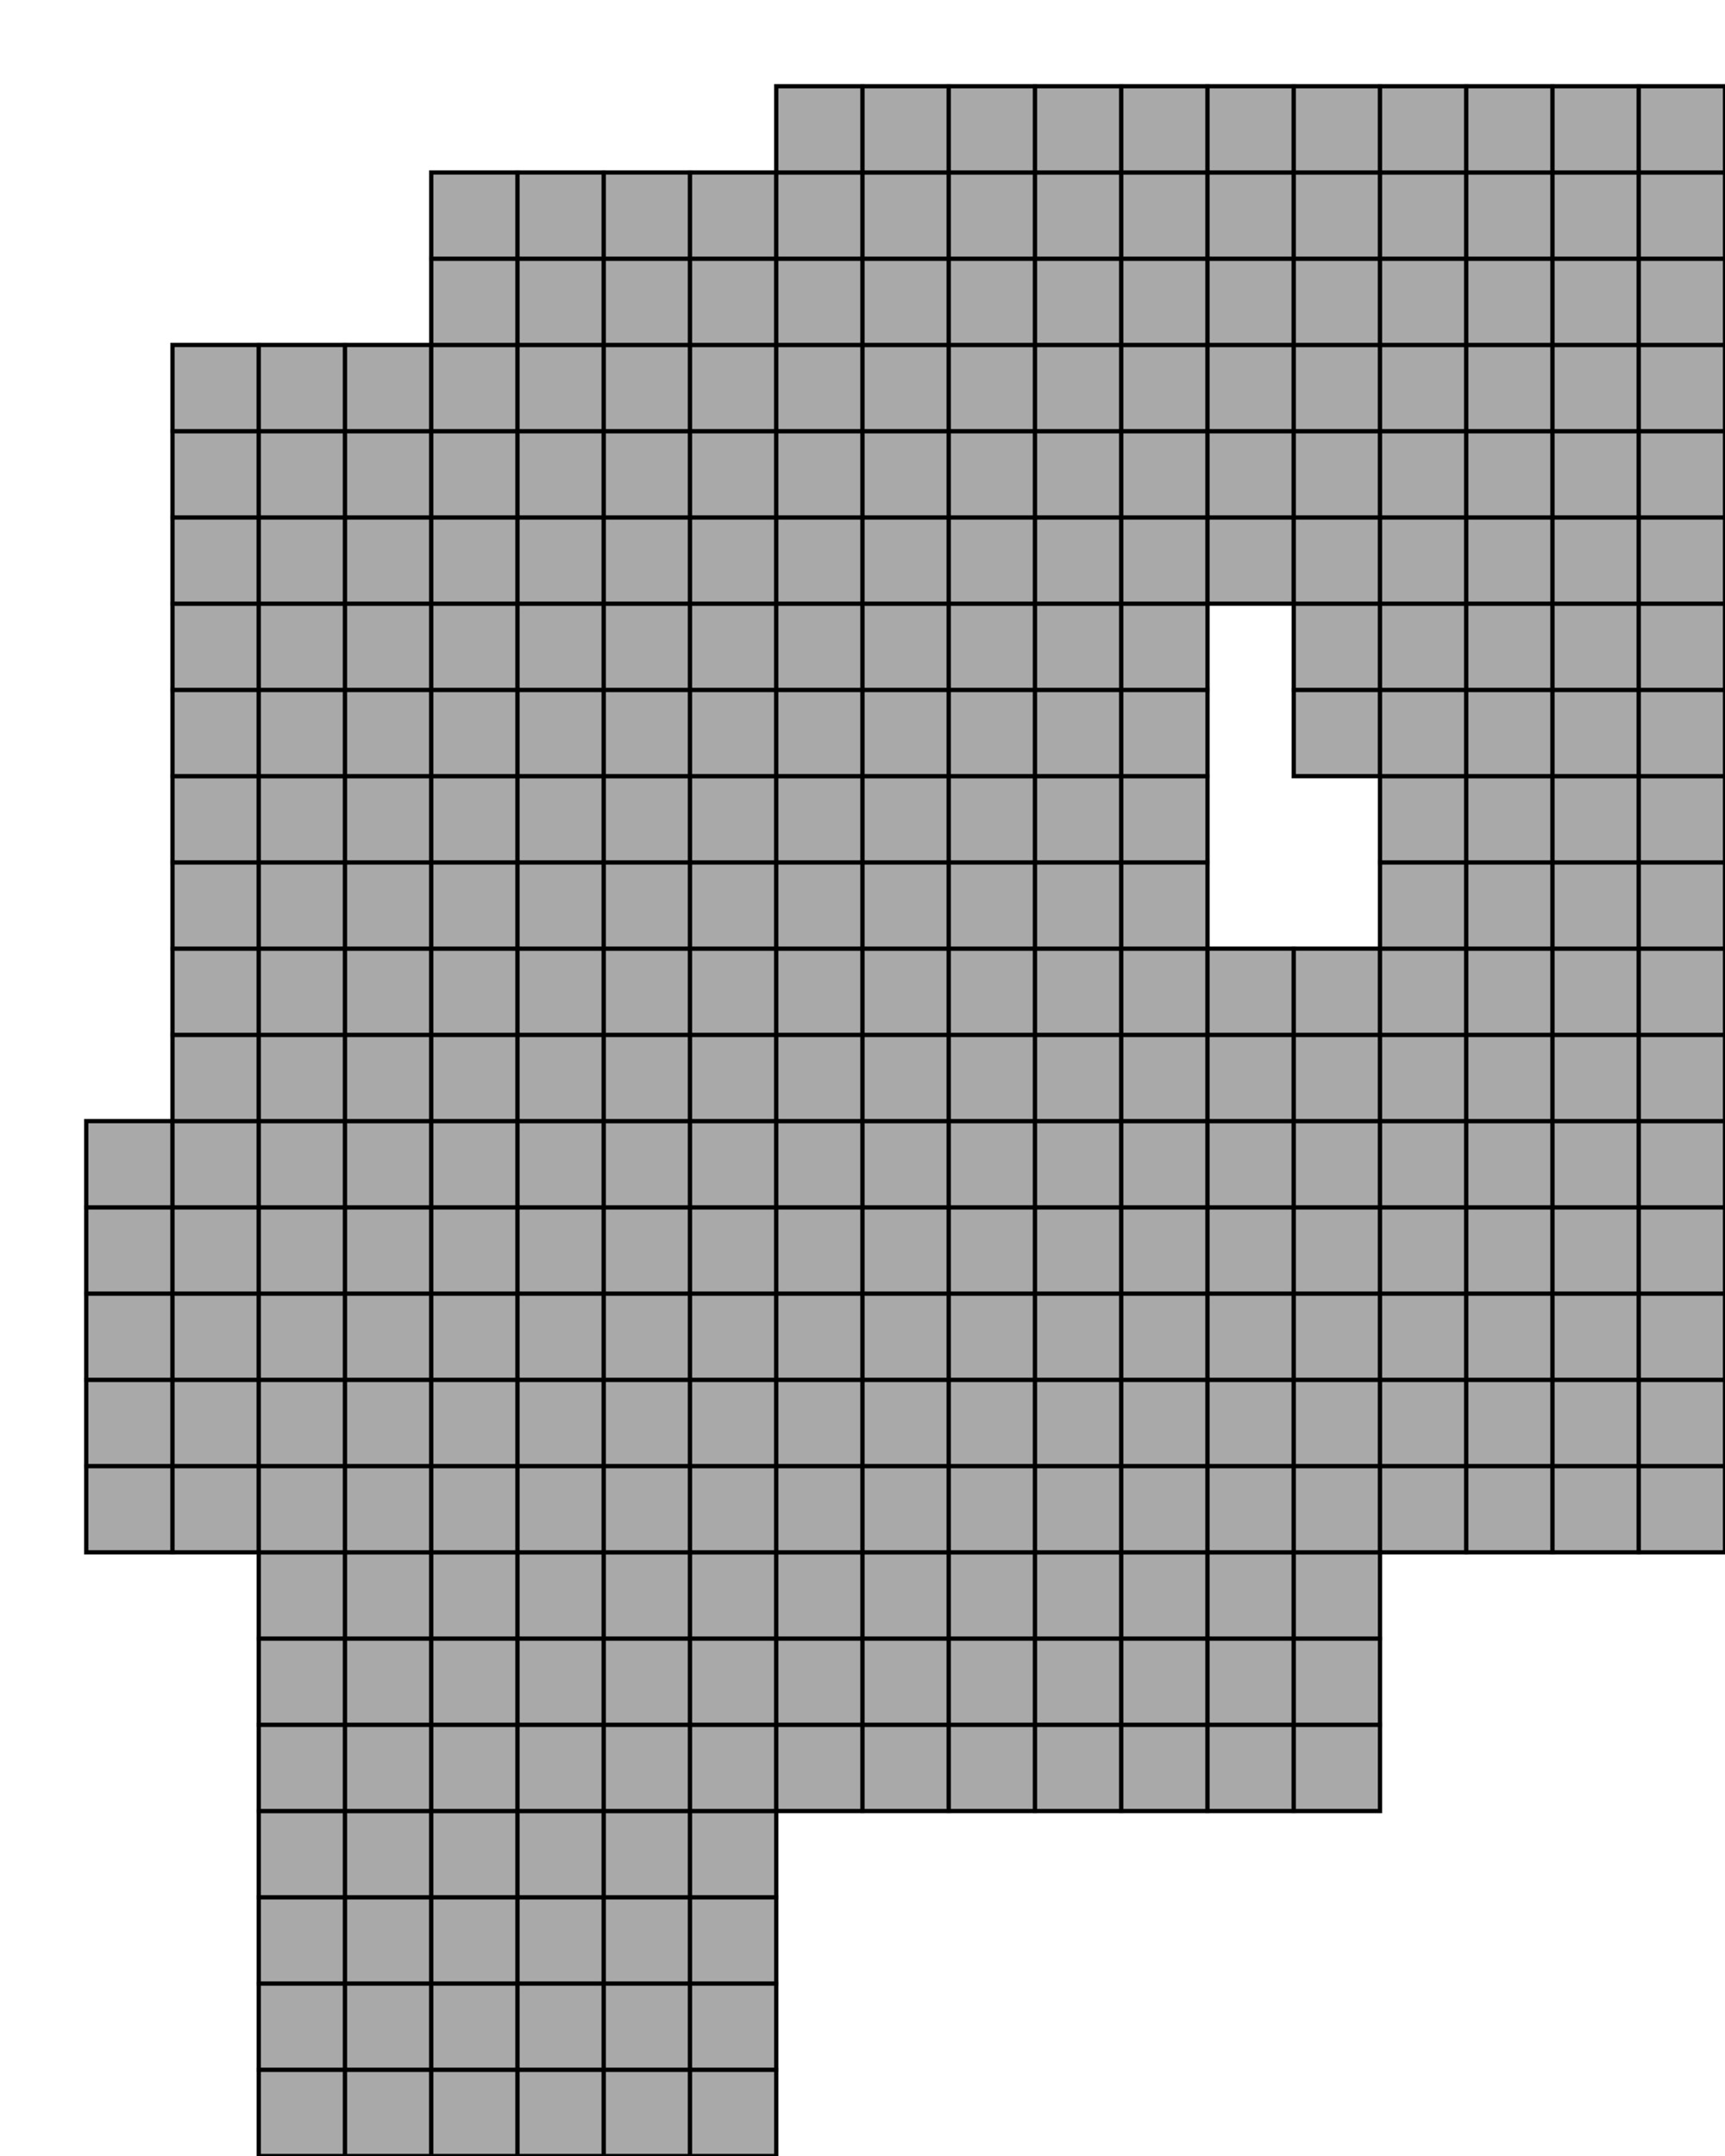 <?xml version="1.0" standalone="no" ?>
<!DOCTYPE svg PUBLIC "-//W3C//DTD SVG 1.1//EN" "http://www.w3.org/Graphics/SVG/1.1/DTD/svg11.dtd">
<svg width="20px" height="25px" xmlns="http://www.w3.org/2000/svg" version="1.1" >
	<rect x="1" y="17" width="1" height="1" fill="rgb(169,169,169)" stroke-width="0.05" stroke="rgb(0,0,0)" />
	<rect x="1" y="16" width="1" height="1" fill="rgb(169,169,169)" stroke-width="0.05" stroke="rgb(0,0,0)" />
	<rect x="1" y="15" width="1" height="1" fill="rgb(169,169,169)" stroke-width="0.05" stroke="rgb(0,0,0)" />
	<rect x="1" y="14" width="1" height="1" fill="rgb(169,169,169)" stroke-width="0.05" stroke="rgb(0,0,0)" />
	<rect x="1" y="13" width="1" height="1" fill="rgb(169,169,169)" stroke-width="0.05" stroke="rgb(0,0,0)" />
	<rect x="2" y="17" width="1" height="1" fill="rgb(169,169,169)" stroke-width="0.05" stroke="rgb(0,0,0)" />
	<rect x="2" y="16" width="1" height="1" fill="rgb(169,169,169)" stroke-width="0.05" stroke="rgb(0,0,0)" />
	<rect x="2" y="15" width="1" height="1" fill="rgb(169,169,169)" stroke-width="0.05" stroke="rgb(0,0,0)" />
	<rect x="2" y="14" width="1" height="1" fill="rgb(169,169,169)" stroke-width="0.05" stroke="rgb(0,0,0)" />
	<rect x="2" y="13" width="1" height="1" fill="rgb(169,169,169)" stroke-width="0.05" stroke="rgb(0,0,0)" />
	<rect x="2" y="12" width="1" height="1" fill="rgb(169,169,169)" stroke-width="0.05" stroke="rgb(0,0,0)" />
	<rect x="2" y="11" width="1" height="1" fill="rgb(169,169,169)" stroke-width="0.05" stroke="rgb(0,0,0)" />
	<rect x="2" y="10" width="1" height="1" fill="rgb(169,169,169)" stroke-width="0.05" stroke="rgb(0,0,0)" />
	<rect x="2" y="9" width="1" height="1" fill="rgb(169,169,169)" stroke-width="0.05" stroke="rgb(0,0,0)" />
	<rect x="2" y="8" width="1" height="1" fill="rgb(169,169,169)" stroke-width="0.05" stroke="rgb(0,0,0)" />
	<rect x="2" y="7" width="1" height="1" fill="rgb(169,169,169)" stroke-width="0.05" stroke="rgb(0,0,0)" />
	<rect x="2" y="6" width="1" height="1" fill="rgb(169,169,169)" stroke-width="0.05" stroke="rgb(0,0,0)" />
	<rect x="2" y="5" width="1" height="1" fill="rgb(169,169,169)" stroke-width="0.05" stroke="rgb(0,0,0)" />
	<rect x="2" y="4" width="1" height="1" fill="rgb(169,169,169)" stroke-width="0.05" stroke="rgb(0,0,0)" />
	<rect x="3" y="24" width="1" height="1" fill="rgb(169,169,169)" stroke-width="0.05" stroke="rgb(0,0,0)" />
	<rect x="3" y="23" width="1" height="1" fill="rgb(169,169,169)" stroke-width="0.05" stroke="rgb(0,0,0)" />
	<rect x="3" y="22" width="1" height="1" fill="rgb(169,169,169)" stroke-width="0.05" stroke="rgb(0,0,0)" />
	<rect x="3" y="21" width="1" height="1" fill="rgb(169,169,169)" stroke-width="0.05" stroke="rgb(0,0,0)" />
	<rect x="3" y="20" width="1" height="1" fill="rgb(169,169,169)" stroke-width="0.05" stroke="rgb(0,0,0)" />
	<rect x="3" y="19" width="1" height="1" fill="rgb(169,169,169)" stroke-width="0.05" stroke="rgb(0,0,0)" />
	<rect x="3" y="18" width="1" height="1" fill="rgb(169,169,169)" stroke-width="0.05" stroke="rgb(0,0,0)" />
	<rect x="3" y="17" width="1" height="1" fill="rgb(169,169,169)" stroke-width="0.05" stroke="rgb(0,0,0)" />
	<rect x="3" y="16" width="1" height="1" fill="rgb(169,169,169)" stroke-width="0.05" stroke="rgb(0,0,0)" />
	<rect x="3" y="15" width="1" height="1" fill="rgb(169,169,169)" stroke-width="0.05" stroke="rgb(0,0,0)" />
	<rect x="3" y="14" width="1" height="1" fill="rgb(169,169,169)" stroke-width="0.05" stroke="rgb(0,0,0)" />
	<rect x="3" y="13" width="1" height="1" fill="rgb(169,169,169)" stroke-width="0.05" stroke="rgb(0,0,0)" />
	<rect x="3" y="12" width="1" height="1" fill="rgb(169,169,169)" stroke-width="0.05" stroke="rgb(0,0,0)" />
	<rect x="3" y="11" width="1" height="1" fill="rgb(169,169,169)" stroke-width="0.05" stroke="rgb(0,0,0)" />
	<rect x="3" y="10" width="1" height="1" fill="rgb(169,169,169)" stroke-width="0.05" stroke="rgb(0,0,0)" />
	<rect x="3" y="9" width="1" height="1" fill="rgb(169,169,169)" stroke-width="0.05" stroke="rgb(0,0,0)" />
	<rect x="3" y="8" width="1" height="1" fill="rgb(169,169,169)" stroke-width="0.05" stroke="rgb(0,0,0)" />
	<rect x="3" y="7" width="1" height="1" fill="rgb(169,169,169)" stroke-width="0.05" stroke="rgb(0,0,0)" />
	<rect x="3" y="6" width="1" height="1" fill="rgb(169,169,169)" stroke-width="0.05" stroke="rgb(0,0,0)" />
	<rect x="3" y="5" width="1" height="1" fill="rgb(169,169,169)" stroke-width="0.05" stroke="rgb(0,0,0)" />
	<rect x="3" y="4" width="1" height="1" fill="rgb(169,169,169)" stroke-width="0.05" stroke="rgb(0,0,0)" />
	<rect x="4" y="24" width="1" height="1" fill="rgb(169,169,169)" stroke-width="0.05" stroke="rgb(0,0,0)" />
	<rect x="4" y="23" width="1" height="1" fill="rgb(169,169,169)" stroke-width="0.05" stroke="rgb(0,0,0)" />
	<rect x="4" y="22" width="1" height="1" fill="rgb(169,169,169)" stroke-width="0.05" stroke="rgb(0,0,0)" />
	<rect x="4" y="21" width="1" height="1" fill="rgb(169,169,169)" stroke-width="0.05" stroke="rgb(0,0,0)" />
	<rect x="4" y="20" width="1" height="1" fill="rgb(169,169,169)" stroke-width="0.05" stroke="rgb(0,0,0)" />
	<rect x="4" y="19" width="1" height="1" fill="rgb(169,169,169)" stroke-width="0.05" stroke="rgb(0,0,0)" />
	<rect x="4" y="18" width="1" height="1" fill="rgb(169,169,169)" stroke-width="0.05" stroke="rgb(0,0,0)" />
	<rect x="4" y="17" width="1" height="1" fill="rgb(169,169,169)" stroke-width="0.05" stroke="rgb(0,0,0)" />
	<rect x="4" y="16" width="1" height="1" fill="rgb(169,169,169)" stroke-width="0.05" stroke="rgb(0,0,0)" />
	<rect x="4" y="15" width="1" height="1" fill="rgb(169,169,169)" stroke-width="0.05" stroke="rgb(0,0,0)" />
	<rect x="4" y="14" width="1" height="1" fill="rgb(169,169,169)" stroke-width="0.05" stroke="rgb(0,0,0)" />
	<rect x="4" y="13" width="1" height="1" fill="rgb(169,169,169)" stroke-width="0.05" stroke="rgb(0,0,0)" />
	<rect x="4" y="12" width="1" height="1" fill="rgb(169,169,169)" stroke-width="0.05" stroke="rgb(0,0,0)" />
	<rect x="4" y="11" width="1" height="1" fill="rgb(169,169,169)" stroke-width="0.05" stroke="rgb(0,0,0)" />
	<rect x="4" y="10" width="1" height="1" fill="rgb(169,169,169)" stroke-width="0.05" stroke="rgb(0,0,0)" />
	<rect x="4" y="9" width="1" height="1" fill="rgb(169,169,169)" stroke-width="0.05" stroke="rgb(0,0,0)" />
	<rect x="4" y="8" width="1" height="1" fill="rgb(169,169,169)" stroke-width="0.05" stroke="rgb(0,0,0)" />
	<rect x="4" y="7" width="1" height="1" fill="rgb(169,169,169)" stroke-width="0.05" stroke="rgb(0,0,0)" />
	<rect x="4" y="6" width="1" height="1" fill="rgb(169,169,169)" stroke-width="0.05" stroke="rgb(0,0,0)" />
	<rect x="4" y="5" width="1" height="1" fill="rgb(169,169,169)" stroke-width="0.05" stroke="rgb(0,0,0)" />
	<rect x="4" y="4" width="1" height="1" fill="rgb(169,169,169)" stroke-width="0.05" stroke="rgb(0,0,0)" />
	<rect x="5" y="24" width="1" height="1" fill="rgb(169,169,169)" stroke-width="0.05" stroke="rgb(0,0,0)" />
	<rect x="5" y="23" width="1" height="1" fill="rgb(169,169,169)" stroke-width="0.05" stroke="rgb(0,0,0)" />
	<rect x="5" y="22" width="1" height="1" fill="rgb(169,169,169)" stroke-width="0.05" stroke="rgb(0,0,0)" />
	<rect x="5" y="21" width="1" height="1" fill="rgb(169,169,169)" stroke-width="0.05" stroke="rgb(0,0,0)" />
	<rect x="5" y="20" width="1" height="1" fill="rgb(169,169,169)" stroke-width="0.05" stroke="rgb(0,0,0)" />
	<rect x="5" y="19" width="1" height="1" fill="rgb(169,169,169)" stroke-width="0.05" stroke="rgb(0,0,0)" />
	<rect x="5" y="18" width="1" height="1" fill="rgb(169,169,169)" stroke-width="0.05" stroke="rgb(0,0,0)" />
	<rect x="5" y="17" width="1" height="1" fill="rgb(169,169,169)" stroke-width="0.05" stroke="rgb(0,0,0)" />
	<rect x="5" y="16" width="1" height="1" fill="rgb(169,169,169)" stroke-width="0.05" stroke="rgb(0,0,0)" />
	<rect x="5" y="15" width="1" height="1" fill="rgb(169,169,169)" stroke-width="0.05" stroke="rgb(0,0,0)" />
	<rect x="5" y="14" width="1" height="1" fill="rgb(169,169,169)" stroke-width="0.05" stroke="rgb(0,0,0)" />
	<rect x="5" y="13" width="1" height="1" fill="rgb(169,169,169)" stroke-width="0.05" stroke="rgb(0,0,0)" />
	<rect x="5" y="12" width="1" height="1" fill="rgb(169,169,169)" stroke-width="0.05" stroke="rgb(0,0,0)" />
	<rect x="5" y="11" width="1" height="1" fill="rgb(169,169,169)" stroke-width="0.05" stroke="rgb(0,0,0)" />
	<rect x="5" y="10" width="1" height="1" fill="rgb(169,169,169)" stroke-width="0.05" stroke="rgb(0,0,0)" />
	<rect x="5" y="9" width="1" height="1" fill="rgb(169,169,169)" stroke-width="0.05" stroke="rgb(0,0,0)" />
	<rect x="5" y="8" width="1" height="1" fill="rgb(169,169,169)" stroke-width="0.05" stroke="rgb(0,0,0)" />
	<rect x="5" y="7" width="1" height="1" fill="rgb(169,169,169)" stroke-width="0.05" stroke="rgb(0,0,0)" />
	<rect x="5" y="6" width="1" height="1" fill="rgb(169,169,169)" stroke-width="0.05" stroke="rgb(0,0,0)" />
	<rect x="5" y="5" width="1" height="1" fill="rgb(169,169,169)" stroke-width="0.05" stroke="rgb(0,0,0)" />
	<rect x="5" y="4" width="1" height="1" fill="rgb(169,169,169)" stroke-width="0.05" stroke="rgb(0,0,0)" />
	<rect x="5" y="3" width="1" height="1" fill="rgb(169,169,169)" stroke-width="0.05" stroke="rgb(0,0,0)" />
	<rect x="5" y="2" width="1" height="1" fill="rgb(169,169,169)" stroke-width="0.05" stroke="rgb(0,0,0)" />
	<rect x="6" y="24" width="1" height="1" fill="rgb(169,169,169)" stroke-width="0.05" stroke="rgb(0,0,0)" />
	<rect x="6" y="23" width="1" height="1" fill="rgb(169,169,169)" stroke-width="0.05" stroke="rgb(0,0,0)" />
	<rect x="6" y="22" width="1" height="1" fill="rgb(169,169,169)" stroke-width="0.05" stroke="rgb(0,0,0)" />
	<rect x="6" y="21" width="1" height="1" fill="rgb(169,169,169)" stroke-width="0.05" stroke="rgb(0,0,0)" />
	<rect x="6" y="20" width="1" height="1" fill="rgb(169,169,169)" stroke-width="0.05" stroke="rgb(0,0,0)" />
	<rect x="6" y="19" width="1" height="1" fill="rgb(169,169,169)" stroke-width="0.05" stroke="rgb(0,0,0)" />
	<rect x="6" y="18" width="1" height="1" fill="rgb(169,169,169)" stroke-width="0.05" stroke="rgb(0,0,0)" />
	<rect x="6" y="17" width="1" height="1" fill="rgb(169,169,169)" stroke-width="0.05" stroke="rgb(0,0,0)" />
	<rect x="6" y="16" width="1" height="1" fill="rgb(169,169,169)" stroke-width="0.05" stroke="rgb(0,0,0)" />
	<rect x="6" y="15" width="1" height="1" fill="rgb(169,169,169)" stroke-width="0.05" stroke="rgb(0,0,0)" />
	<rect x="6" y="14" width="1" height="1" fill="rgb(169,169,169)" stroke-width="0.05" stroke="rgb(0,0,0)" />
	<rect x="6" y="13" width="1" height="1" fill="rgb(169,169,169)" stroke-width="0.05" stroke="rgb(0,0,0)" />
	<rect x="6" y="12" width="1" height="1" fill="rgb(169,169,169)" stroke-width="0.05" stroke="rgb(0,0,0)" />
	<rect x="6" y="11" width="1" height="1" fill="rgb(169,169,169)" stroke-width="0.05" stroke="rgb(0,0,0)" />
	<rect x="6" y="10" width="1" height="1" fill="rgb(169,169,169)" stroke-width="0.05" stroke="rgb(0,0,0)" />
	<rect x="6" y="9" width="1" height="1" fill="rgb(169,169,169)" stroke-width="0.05" stroke="rgb(0,0,0)" />
	<rect x="6" y="8" width="1" height="1" fill="rgb(169,169,169)" stroke-width="0.05" stroke="rgb(0,0,0)" />
	<rect x="6" y="7" width="1" height="1" fill="rgb(169,169,169)" stroke-width="0.05" stroke="rgb(0,0,0)" />
	<rect x="6" y="6" width="1" height="1" fill="rgb(169,169,169)" stroke-width="0.05" stroke="rgb(0,0,0)" />
	<rect x="6" y="5" width="1" height="1" fill="rgb(169,169,169)" stroke-width="0.05" stroke="rgb(0,0,0)" />
	<rect x="6" y="4" width="1" height="1" fill="rgb(169,169,169)" stroke-width="0.05" stroke="rgb(0,0,0)" />
	<rect x="6" y="3" width="1" height="1" fill="rgb(169,169,169)" stroke-width="0.05" stroke="rgb(0,0,0)" />
	<rect x="6" y="2" width="1" height="1" fill="rgb(169,169,169)" stroke-width="0.05" stroke="rgb(0,0,0)" />
	<rect x="7" y="24" width="1" height="1" fill="rgb(169,169,169)" stroke-width="0.05" stroke="rgb(0,0,0)" />
	<rect x="7" y="23" width="1" height="1" fill="rgb(169,169,169)" stroke-width="0.05" stroke="rgb(0,0,0)" />
	<rect x="7" y="22" width="1" height="1" fill="rgb(169,169,169)" stroke-width="0.05" stroke="rgb(0,0,0)" />
	<rect x="7" y="21" width="1" height="1" fill="rgb(169,169,169)" stroke-width="0.05" stroke="rgb(0,0,0)" />
	<rect x="7" y="20" width="1" height="1" fill="rgb(169,169,169)" stroke-width="0.05" stroke="rgb(0,0,0)" />
	<rect x="7" y="19" width="1" height="1" fill="rgb(169,169,169)" stroke-width="0.05" stroke="rgb(0,0,0)" />
	<rect x="7" y="18" width="1" height="1" fill="rgb(169,169,169)" stroke-width="0.05" stroke="rgb(0,0,0)" />
	<rect x="7" y="17" width="1" height="1" fill="rgb(169,169,169)" stroke-width="0.05" stroke="rgb(0,0,0)" />
	<rect x="7" y="16" width="1" height="1" fill="rgb(169,169,169)" stroke-width="0.05" stroke="rgb(0,0,0)" />
	<rect x="7" y="15" width="1" height="1" fill="rgb(169,169,169)" stroke-width="0.05" stroke="rgb(0,0,0)" />
	<rect x="7" y="14" width="1" height="1" fill="rgb(169,169,169)" stroke-width="0.05" stroke="rgb(0,0,0)" />
	<rect x="7" y="13" width="1" height="1" fill="rgb(169,169,169)" stroke-width="0.05" stroke="rgb(0,0,0)" />
	<rect x="7" y="12" width="1" height="1" fill="rgb(169,169,169)" stroke-width="0.05" stroke="rgb(0,0,0)" />
	<rect x="7" y="11" width="1" height="1" fill="rgb(169,169,169)" stroke-width="0.05" stroke="rgb(0,0,0)" />
	<rect x="7" y="10" width="1" height="1" fill="rgb(169,169,169)" stroke-width="0.05" stroke="rgb(0,0,0)" />
	<rect x="7" y="9" width="1" height="1" fill="rgb(169,169,169)" stroke-width="0.05" stroke="rgb(0,0,0)" />
	<rect x="7" y="8" width="1" height="1" fill="rgb(169,169,169)" stroke-width="0.05" stroke="rgb(0,0,0)" />
	<rect x="7" y="7" width="1" height="1" fill="rgb(169,169,169)" stroke-width="0.05" stroke="rgb(0,0,0)" />
	<rect x="7" y="6" width="1" height="1" fill="rgb(169,169,169)" stroke-width="0.05" stroke="rgb(0,0,0)" />
	<rect x="7" y="5" width="1" height="1" fill="rgb(169,169,169)" stroke-width="0.05" stroke="rgb(0,0,0)" />
	<rect x="7" y="4" width="1" height="1" fill="rgb(169,169,169)" stroke-width="0.05" stroke="rgb(0,0,0)" />
	<rect x="7" y="3" width="1" height="1" fill="rgb(169,169,169)" stroke-width="0.05" stroke="rgb(0,0,0)" />
	<rect x="7" y="2" width="1" height="1" fill="rgb(169,169,169)" stroke-width="0.05" stroke="rgb(0,0,0)" />
	<rect x="8" y="24" width="1" height="1" fill="rgb(169,169,169)" stroke-width="0.05" stroke="rgb(0,0,0)" />
	<rect x="8" y="23" width="1" height="1" fill="rgb(169,169,169)" stroke-width="0.05" stroke="rgb(0,0,0)" />
	<rect x="8" y="22" width="1" height="1" fill="rgb(169,169,169)" stroke-width="0.05" stroke="rgb(0,0,0)" />
	<rect x="8" y="21" width="1" height="1" fill="rgb(169,169,169)" stroke-width="0.05" stroke="rgb(0,0,0)" />
	<rect x="8" y="20" width="1" height="1" fill="rgb(169,169,169)" stroke-width="0.05" stroke="rgb(0,0,0)" />
	<rect x="8" y="19" width="1" height="1" fill="rgb(169,169,169)" stroke-width="0.05" stroke="rgb(0,0,0)" />
	<rect x="8" y="18" width="1" height="1" fill="rgb(169,169,169)" stroke-width="0.05" stroke="rgb(0,0,0)" />
	<rect x="8" y="17" width="1" height="1" fill="rgb(169,169,169)" stroke-width="0.05" stroke="rgb(0,0,0)" />
	<rect x="8" y="16" width="1" height="1" fill="rgb(169,169,169)" stroke-width="0.05" stroke="rgb(0,0,0)" />
	<rect x="8" y="15" width="1" height="1" fill="rgb(169,169,169)" stroke-width="0.05" stroke="rgb(0,0,0)" />
	<rect x="8" y="14" width="1" height="1" fill="rgb(169,169,169)" stroke-width="0.05" stroke="rgb(0,0,0)" />
	<rect x="8" y="13" width="1" height="1" fill="rgb(169,169,169)" stroke-width="0.05" stroke="rgb(0,0,0)" />
	<rect x="8" y="12" width="1" height="1" fill="rgb(169,169,169)" stroke-width="0.05" stroke="rgb(0,0,0)" />
	<rect x="8" y="11" width="1" height="1" fill="rgb(169,169,169)" stroke-width="0.05" stroke="rgb(0,0,0)" />
	<rect x="8" y="10" width="1" height="1" fill="rgb(169,169,169)" stroke-width="0.05" stroke="rgb(0,0,0)" />
	<rect x="8" y="9" width="1" height="1" fill="rgb(169,169,169)" stroke-width="0.05" stroke="rgb(0,0,0)" />
	<rect x="8" y="8" width="1" height="1" fill="rgb(169,169,169)" stroke-width="0.05" stroke="rgb(0,0,0)" />
	<rect x="8" y="7" width="1" height="1" fill="rgb(169,169,169)" stroke-width="0.05" stroke="rgb(0,0,0)" />
	<rect x="8" y="6" width="1" height="1" fill="rgb(169,169,169)" stroke-width="0.05" stroke="rgb(0,0,0)" />
	<rect x="8" y="5" width="1" height="1" fill="rgb(169,169,169)" stroke-width="0.05" stroke="rgb(0,0,0)" />
	<rect x="8" y="4" width="1" height="1" fill="rgb(169,169,169)" stroke-width="0.05" stroke="rgb(0,0,0)" />
	<rect x="8" y="3" width="1" height="1" fill="rgb(169,169,169)" stroke-width="0.05" stroke="rgb(0,0,0)" />
	<rect x="8" y="2" width="1" height="1" fill="rgb(169,169,169)" stroke-width="0.05" stroke="rgb(0,0,0)" />
	<rect x="9" y="20" width="1" height="1" fill="rgb(169,169,169)" stroke-width="0.05" stroke="rgb(0,0,0)" />
	<rect x="9" y="19" width="1" height="1" fill="rgb(169,169,169)" stroke-width="0.05" stroke="rgb(0,0,0)" />
	<rect x="9" y="18" width="1" height="1" fill="rgb(169,169,169)" stroke-width="0.05" stroke="rgb(0,0,0)" />
	<rect x="9" y="17" width="1" height="1" fill="rgb(169,169,169)" stroke-width="0.05" stroke="rgb(0,0,0)" />
	<rect x="9" y="16" width="1" height="1" fill="rgb(169,169,169)" stroke-width="0.05" stroke="rgb(0,0,0)" />
	<rect x="9" y="15" width="1" height="1" fill="rgb(169,169,169)" stroke-width="0.05" stroke="rgb(0,0,0)" />
	<rect x="9" y="14" width="1" height="1" fill="rgb(169,169,169)" stroke-width="0.05" stroke="rgb(0,0,0)" />
	<rect x="9" y="13" width="1" height="1" fill="rgb(169,169,169)" stroke-width="0.05" stroke="rgb(0,0,0)" />
	<rect x="9" y="12" width="1" height="1" fill="rgb(169,169,169)" stroke-width="0.05" stroke="rgb(0,0,0)" />
	<rect x="9" y="11" width="1" height="1" fill="rgb(169,169,169)" stroke-width="0.05" stroke="rgb(0,0,0)" />
	<rect x="9" y="10" width="1" height="1" fill="rgb(169,169,169)" stroke-width="0.05" stroke="rgb(0,0,0)" />
	<rect x="9" y="9" width="1" height="1" fill="rgb(169,169,169)" stroke-width="0.05" stroke="rgb(0,0,0)" />
	<rect x="9" y="8" width="1" height="1" fill="rgb(169,169,169)" stroke-width="0.05" stroke="rgb(0,0,0)" />
	<rect x="9" y="7" width="1" height="1" fill="rgb(169,169,169)" stroke-width="0.05" stroke="rgb(0,0,0)" />
	<rect x="9" y="6" width="1" height="1" fill="rgb(169,169,169)" stroke-width="0.05" stroke="rgb(0,0,0)" />
	<rect x="9" y="5" width="1" height="1" fill="rgb(169,169,169)" stroke-width="0.05" stroke="rgb(0,0,0)" />
	<rect x="9" y="4" width="1" height="1" fill="rgb(169,169,169)" stroke-width="0.05" stroke="rgb(0,0,0)" />
	<rect x="9" y="3" width="1" height="1" fill="rgb(169,169,169)" stroke-width="0.05" stroke="rgb(0,0,0)" />
	<rect x="9" y="2" width="1" height="1" fill="rgb(169,169,169)" stroke-width="0.05" stroke="rgb(0,0,0)" />
	<rect x="9" y="1" width="1" height="1" fill="rgb(169,169,169)" stroke-width="0.05" stroke="rgb(0,0,0)" />
	<rect x="10" y="20" width="1" height="1" fill="rgb(169,169,169)" stroke-width="0.05" stroke="rgb(0,0,0)" />
	<rect x="10" y="19" width="1" height="1" fill="rgb(169,169,169)" stroke-width="0.05" stroke="rgb(0,0,0)" />
	<rect x="10" y="18" width="1" height="1" fill="rgb(169,169,169)" stroke-width="0.05" stroke="rgb(0,0,0)" />
	<rect x="10" y="17" width="1" height="1" fill="rgb(169,169,169)" stroke-width="0.05" stroke="rgb(0,0,0)" />
	<rect x="10" y="16" width="1" height="1" fill="rgb(169,169,169)" stroke-width="0.05" stroke="rgb(0,0,0)" />
	<rect x="10" y="15" width="1" height="1" fill="rgb(169,169,169)" stroke-width="0.05" stroke="rgb(0,0,0)" />
	<rect x="10" y="14" width="1" height="1" fill="rgb(169,169,169)" stroke-width="0.05" stroke="rgb(0,0,0)" />
	<rect x="10" y="13" width="1" height="1" fill="rgb(169,169,169)" stroke-width="0.05" stroke="rgb(0,0,0)" />
	<rect x="10" y="12" width="1" height="1" fill="rgb(169,169,169)" stroke-width="0.05" stroke="rgb(0,0,0)" />
	<rect x="10" y="11" width="1" height="1" fill="rgb(169,169,169)" stroke-width="0.05" stroke="rgb(0,0,0)" />
	<rect x="10" y="10" width="1" height="1" fill="rgb(169,169,169)" stroke-width="0.05" stroke="rgb(0,0,0)" />
	<rect x="10" y="9" width="1" height="1" fill="rgb(169,169,169)" stroke-width="0.05" stroke="rgb(0,0,0)" />
	<rect x="10" y="8" width="1" height="1" fill="rgb(169,169,169)" stroke-width="0.05" stroke="rgb(0,0,0)" />
	<rect x="10" y="7" width="1" height="1" fill="rgb(169,169,169)" stroke-width="0.05" stroke="rgb(0,0,0)" />
	<rect x="10" y="6" width="1" height="1" fill="rgb(169,169,169)" stroke-width="0.05" stroke="rgb(0,0,0)" />
	<rect x="10" y="5" width="1" height="1" fill="rgb(169,169,169)" stroke-width="0.05" stroke="rgb(0,0,0)" />
	<rect x="10" y="4" width="1" height="1" fill="rgb(169,169,169)" stroke-width="0.05" stroke="rgb(0,0,0)" />
	<rect x="10" y="3" width="1" height="1" fill="rgb(169,169,169)" stroke-width="0.05" stroke="rgb(0,0,0)" />
	<rect x="10" y="2" width="1" height="1" fill="rgb(169,169,169)" stroke-width="0.05" stroke="rgb(0,0,0)" />
	<rect x="10" y="1" width="1" height="1" fill="rgb(169,169,169)" stroke-width="0.05" stroke="rgb(0,0,0)" />
	<rect x="11" y="20" width="1" height="1" fill="rgb(169,169,169)" stroke-width="0.05" stroke="rgb(0,0,0)" />
	<rect x="11" y="19" width="1" height="1" fill="rgb(169,169,169)" stroke-width="0.05" stroke="rgb(0,0,0)" />
	<rect x="11" y="18" width="1" height="1" fill="rgb(169,169,169)" stroke-width="0.05" stroke="rgb(0,0,0)" />
	<rect x="11" y="17" width="1" height="1" fill="rgb(169,169,169)" stroke-width="0.05" stroke="rgb(0,0,0)" />
	<rect x="11" y="16" width="1" height="1" fill="rgb(169,169,169)" stroke-width="0.05" stroke="rgb(0,0,0)" />
	<rect x="11" y="15" width="1" height="1" fill="rgb(169,169,169)" stroke-width="0.05" stroke="rgb(0,0,0)" />
	<rect x="11" y="14" width="1" height="1" fill="rgb(169,169,169)" stroke-width="0.05" stroke="rgb(0,0,0)" />
	<rect x="11" y="13" width="1" height="1" fill="rgb(169,169,169)" stroke-width="0.05" stroke="rgb(0,0,0)" />
	<rect x="11" y="12" width="1" height="1" fill="rgb(169,169,169)" stroke-width="0.05" stroke="rgb(0,0,0)" />
	<rect x="11" y="11" width="1" height="1" fill="rgb(169,169,169)" stroke-width="0.05" stroke="rgb(0,0,0)" />
	<rect x="11" y="10" width="1" height="1" fill="rgb(169,169,169)" stroke-width="0.05" stroke="rgb(0,0,0)" />
	<rect x="11" y="9" width="1" height="1" fill="rgb(169,169,169)" stroke-width="0.05" stroke="rgb(0,0,0)" />
	<rect x="11" y="8" width="1" height="1" fill="rgb(169,169,169)" stroke-width="0.05" stroke="rgb(0,0,0)" />
	<rect x="11" y="7" width="1" height="1" fill="rgb(169,169,169)" stroke-width="0.05" stroke="rgb(0,0,0)" />
	<rect x="11" y="6" width="1" height="1" fill="rgb(169,169,169)" stroke-width="0.05" stroke="rgb(0,0,0)" />
	<rect x="11" y="5" width="1" height="1" fill="rgb(169,169,169)" stroke-width="0.05" stroke="rgb(0,0,0)" />
	<rect x="11" y="4" width="1" height="1" fill="rgb(169,169,169)" stroke-width="0.05" stroke="rgb(0,0,0)" />
	<rect x="11" y="3" width="1" height="1" fill="rgb(169,169,169)" stroke-width="0.05" stroke="rgb(0,0,0)" />
	<rect x="11" y="2" width="1" height="1" fill="rgb(169,169,169)" stroke-width="0.05" stroke="rgb(0,0,0)" />
	<rect x="11" y="1" width="1" height="1" fill="rgb(169,169,169)" stroke-width="0.05" stroke="rgb(0,0,0)" />
	<rect x="12" y="20" width="1" height="1" fill="rgb(169,169,169)" stroke-width="0.05" stroke="rgb(0,0,0)" />
	<rect x="12" y="19" width="1" height="1" fill="rgb(169,169,169)" stroke-width="0.05" stroke="rgb(0,0,0)" />
	<rect x="12" y="18" width="1" height="1" fill="rgb(169,169,169)" stroke-width="0.05" stroke="rgb(0,0,0)" />
	<rect x="12" y="17" width="1" height="1" fill="rgb(169,169,169)" stroke-width="0.05" stroke="rgb(0,0,0)" />
	<rect x="12" y="16" width="1" height="1" fill="rgb(169,169,169)" stroke-width="0.05" stroke="rgb(0,0,0)" />
	<rect x="12" y="15" width="1" height="1" fill="rgb(169,169,169)" stroke-width="0.05" stroke="rgb(0,0,0)" />
	<rect x="12" y="14" width="1" height="1" fill="rgb(169,169,169)" stroke-width="0.05" stroke="rgb(0,0,0)" />
	<rect x="12" y="13" width="1" height="1" fill="rgb(169,169,169)" stroke-width="0.05" stroke="rgb(0,0,0)" />
	<rect x="12" y="12" width="1" height="1" fill="rgb(169,169,169)" stroke-width="0.05" stroke="rgb(0,0,0)" />
	<rect x="12" y="11" width="1" height="1" fill="rgb(169,169,169)" stroke-width="0.05" stroke="rgb(0,0,0)" />
	<rect x="12" y="10" width="1" height="1" fill="rgb(169,169,169)" stroke-width="0.05" stroke="rgb(0,0,0)" />
	<rect x="12" y="9" width="1" height="1" fill="rgb(169,169,169)" stroke-width="0.05" stroke="rgb(0,0,0)" />
	<rect x="12" y="8" width="1" height="1" fill="rgb(169,169,169)" stroke-width="0.05" stroke="rgb(0,0,0)" />
	<rect x="12" y="7" width="1" height="1" fill="rgb(169,169,169)" stroke-width="0.05" stroke="rgb(0,0,0)" />
	<rect x="12" y="6" width="1" height="1" fill="rgb(169,169,169)" stroke-width="0.05" stroke="rgb(0,0,0)" />
	<rect x="12" y="5" width="1" height="1" fill="rgb(169,169,169)" stroke-width="0.05" stroke="rgb(0,0,0)" />
	<rect x="12" y="4" width="1" height="1" fill="rgb(169,169,169)" stroke-width="0.05" stroke="rgb(0,0,0)" />
	<rect x="12" y="3" width="1" height="1" fill="rgb(169,169,169)" stroke-width="0.05" stroke="rgb(0,0,0)" />
	<rect x="12" y="2" width="1" height="1" fill="rgb(169,169,169)" stroke-width="0.05" stroke="rgb(0,0,0)" />
	<rect x="12" y="1" width="1" height="1" fill="rgb(169,169,169)" stroke-width="0.05" stroke="rgb(0,0,0)" />
	<rect x="13" y="20" width="1" height="1" fill="rgb(169,169,169)" stroke-width="0.05" stroke="rgb(0,0,0)" />
	<rect x="13" y="19" width="1" height="1" fill="rgb(169,169,169)" stroke-width="0.05" stroke="rgb(0,0,0)" />
	<rect x="13" y="18" width="1" height="1" fill="rgb(169,169,169)" stroke-width="0.05" stroke="rgb(0,0,0)" />
	<rect x="13" y="17" width="1" height="1" fill="rgb(169,169,169)" stroke-width="0.05" stroke="rgb(0,0,0)" />
	<rect x="13" y="16" width="1" height="1" fill="rgb(169,169,169)" stroke-width="0.05" stroke="rgb(0,0,0)" />
	<rect x="13" y="15" width="1" height="1" fill="rgb(169,169,169)" stroke-width="0.05" stroke="rgb(0,0,0)" />
	<rect x="13" y="14" width="1" height="1" fill="rgb(169,169,169)" stroke-width="0.05" stroke="rgb(0,0,0)" />
	<rect x="13" y="13" width="1" height="1" fill="rgb(169,169,169)" stroke-width="0.05" stroke="rgb(0,0,0)" />
	<rect x="13" y="12" width="1" height="1" fill="rgb(169,169,169)" stroke-width="0.05" stroke="rgb(0,0,0)" />
	<rect x="13" y="11" width="1" height="1" fill="rgb(169,169,169)" stroke-width="0.05" stroke="rgb(0,0,0)" />
	<rect x="13" y="10" width="1" height="1" fill="rgb(169,169,169)" stroke-width="0.05" stroke="rgb(0,0,0)" />
	<rect x="13" y="9" width="1" height="1" fill="rgb(169,169,169)" stroke-width="0.05" stroke="rgb(0,0,0)" />
	<rect x="13" y="8" width="1" height="1" fill="rgb(169,169,169)" stroke-width="0.05" stroke="rgb(0,0,0)" />
	<rect x="13" y="7" width="1" height="1" fill="rgb(169,169,169)" stroke-width="0.05" stroke="rgb(0,0,0)" />
	<rect x="13" y="6" width="1" height="1" fill="rgb(169,169,169)" stroke-width="0.05" stroke="rgb(0,0,0)" />
	<rect x="13" y="5" width="1" height="1" fill="rgb(169,169,169)" stroke-width="0.05" stroke="rgb(0,0,0)" />
	<rect x="13" y="4" width="1" height="1" fill="rgb(169,169,169)" stroke-width="0.05" stroke="rgb(0,0,0)" />
	<rect x="13" y="3" width="1" height="1" fill="rgb(169,169,169)" stroke-width="0.05" stroke="rgb(0,0,0)" />
	<rect x="13" y="2" width="1" height="1" fill="rgb(169,169,169)" stroke-width="0.05" stroke="rgb(0,0,0)" />
	<rect x="13" y="1" width="1" height="1" fill="rgb(169,169,169)" stroke-width="0.05" stroke="rgb(0,0,0)" />
	<rect x="14" y="20" width="1" height="1" fill="rgb(169,169,169)" stroke-width="0.05" stroke="rgb(0,0,0)" />
	<rect x="14" y="19" width="1" height="1" fill="rgb(169,169,169)" stroke-width="0.05" stroke="rgb(0,0,0)" />
	<rect x="14" y="18" width="1" height="1" fill="rgb(169,169,169)" stroke-width="0.05" stroke="rgb(0,0,0)" />
	<rect x="14" y="17" width="1" height="1" fill="rgb(169,169,169)" stroke-width="0.05" stroke="rgb(0,0,0)" />
	<rect x="14" y="16" width="1" height="1" fill="rgb(169,169,169)" stroke-width="0.05" stroke="rgb(0,0,0)" />
	<rect x="14" y="15" width="1" height="1" fill="rgb(169,169,169)" stroke-width="0.05" stroke="rgb(0,0,0)" />
	<rect x="14" y="14" width="1" height="1" fill="rgb(169,169,169)" stroke-width="0.05" stroke="rgb(0,0,0)" />
	<rect x="14" y="13" width="1" height="1" fill="rgb(169,169,169)" stroke-width="0.05" stroke="rgb(0,0,0)" />
	<rect x="14" y="12" width="1" height="1" fill="rgb(169,169,169)" stroke-width="0.05" stroke="rgb(0,0,0)" />
	<rect x="14" y="11" width="1" height="1" fill="rgb(169,169,169)" stroke-width="0.05" stroke="rgb(0,0,0)" />
	<rect x="14" y="6" width="1" height="1" fill="rgb(169,169,169)" stroke-width="0.05" stroke="rgb(0,0,0)" />
	<rect x="14" y="5" width="1" height="1" fill="rgb(169,169,169)" stroke-width="0.05" stroke="rgb(0,0,0)" />
	<rect x="14" y="4" width="1" height="1" fill="rgb(169,169,169)" stroke-width="0.05" stroke="rgb(0,0,0)" />
	<rect x="14" y="3" width="1" height="1" fill="rgb(169,169,169)" stroke-width="0.05" stroke="rgb(0,0,0)" />
	<rect x="14" y="2" width="1" height="1" fill="rgb(169,169,169)" stroke-width="0.05" stroke="rgb(0,0,0)" />
	<rect x="14" y="1" width="1" height="1" fill="rgb(169,169,169)" stroke-width="0.05" stroke="rgb(0,0,0)" />
	<rect x="15" y="20" width="1" height="1" fill="rgb(169,169,169)" stroke-width="0.05" stroke="rgb(0,0,0)" />
	<rect x="15" y="19" width="1" height="1" fill="rgb(169,169,169)" stroke-width="0.05" stroke="rgb(0,0,0)" />
	<rect x="15" y="18" width="1" height="1" fill="rgb(169,169,169)" stroke-width="0.05" stroke="rgb(0,0,0)" />
	<rect x="15" y="17" width="1" height="1" fill="rgb(169,169,169)" stroke-width="0.05" stroke="rgb(0,0,0)" />
	<rect x="15" y="16" width="1" height="1" fill="rgb(169,169,169)" stroke-width="0.05" stroke="rgb(0,0,0)" />
	<rect x="15" y="15" width="1" height="1" fill="rgb(169,169,169)" stroke-width="0.05" stroke="rgb(0,0,0)" />
	<rect x="15" y="14" width="1" height="1" fill="rgb(169,169,169)" stroke-width="0.05" stroke="rgb(0,0,0)" />
	<rect x="15" y="13" width="1" height="1" fill="rgb(169,169,169)" stroke-width="0.05" stroke="rgb(0,0,0)" />
	<rect x="15" y="12" width="1" height="1" fill="rgb(169,169,169)" stroke-width="0.05" stroke="rgb(0,0,0)" />
	<rect x="15" y="11" width="1" height="1" fill="rgb(169,169,169)" stroke-width="0.05" stroke="rgb(0,0,0)" />
	<rect x="15" y="8" width="1" height="1" fill="rgb(169,169,169)" stroke-width="0.05" stroke="rgb(0,0,0)" />
	<rect x="15" y="7" width="1" height="1" fill="rgb(169,169,169)" stroke-width="0.05" stroke="rgb(0,0,0)" />
	<rect x="15" y="6" width="1" height="1" fill="rgb(169,169,169)" stroke-width="0.05" stroke="rgb(0,0,0)" />
	<rect x="15" y="5" width="1" height="1" fill="rgb(169,169,169)" stroke-width="0.05" stroke="rgb(0,0,0)" />
	<rect x="15" y="4" width="1" height="1" fill="rgb(169,169,169)" stroke-width="0.05" stroke="rgb(0,0,0)" />
	<rect x="15" y="3" width="1" height="1" fill="rgb(169,169,169)" stroke-width="0.05" stroke="rgb(0,0,0)" />
	<rect x="15" y="2" width="1" height="1" fill="rgb(169,169,169)" stroke-width="0.05" stroke="rgb(0,0,0)" />
	<rect x="15" y="1" width="1" height="1" fill="rgb(169,169,169)" stroke-width="0.05" stroke="rgb(0,0,0)" />
	<rect x="16" y="17" width="1" height="1" fill="rgb(169,169,169)" stroke-width="0.05" stroke="rgb(0,0,0)" />
	<rect x="16" y="16" width="1" height="1" fill="rgb(169,169,169)" stroke-width="0.05" stroke="rgb(0,0,0)" />
	<rect x="16" y="15" width="1" height="1" fill="rgb(169,169,169)" stroke-width="0.05" stroke="rgb(0,0,0)" />
	<rect x="16" y="14" width="1" height="1" fill="rgb(169,169,169)" stroke-width="0.05" stroke="rgb(0,0,0)" />
	<rect x="16" y="13" width="1" height="1" fill="rgb(169,169,169)" stroke-width="0.05" stroke="rgb(0,0,0)" />
	<rect x="16" y="12" width="1" height="1" fill="rgb(169,169,169)" stroke-width="0.05" stroke="rgb(0,0,0)" />
	<rect x="16" y="11" width="1" height="1" fill="rgb(169,169,169)" stroke-width="0.05" stroke="rgb(0,0,0)" />
	<rect x="16" y="10" width="1" height="1" fill="rgb(169,169,169)" stroke-width="0.05" stroke="rgb(0,0,0)" />
	<rect x="16" y="9" width="1" height="1" fill="rgb(169,169,169)" stroke-width="0.05" stroke="rgb(0,0,0)" />
	<rect x="16" y="8" width="1" height="1" fill="rgb(169,169,169)" stroke-width="0.05" stroke="rgb(0,0,0)" />
	<rect x="16" y="7" width="1" height="1" fill="rgb(169,169,169)" stroke-width="0.05" stroke="rgb(0,0,0)" />
	<rect x="16" y="6" width="1" height="1" fill="rgb(169,169,169)" stroke-width="0.05" stroke="rgb(0,0,0)" />
	<rect x="16" y="5" width="1" height="1" fill="rgb(169,169,169)" stroke-width="0.05" stroke="rgb(0,0,0)" />
	<rect x="16" y="4" width="1" height="1" fill="rgb(169,169,169)" stroke-width="0.05" stroke="rgb(0,0,0)" />
	<rect x="16" y="3" width="1" height="1" fill="rgb(169,169,169)" stroke-width="0.05" stroke="rgb(0,0,0)" />
	<rect x="16" y="2" width="1" height="1" fill="rgb(169,169,169)" stroke-width="0.05" stroke="rgb(0,0,0)" />
	<rect x="16" y="1" width="1" height="1" fill="rgb(169,169,169)" stroke-width="0.05" stroke="rgb(0,0,0)" />
	<rect x="17" y="17" width="1" height="1" fill="rgb(169,169,169)" stroke-width="0.05" stroke="rgb(0,0,0)" />
	<rect x="17" y="16" width="1" height="1" fill="rgb(169,169,169)" stroke-width="0.05" stroke="rgb(0,0,0)" />
	<rect x="17" y="15" width="1" height="1" fill="rgb(169,169,169)" stroke-width="0.05" stroke="rgb(0,0,0)" />
	<rect x="17" y="14" width="1" height="1" fill="rgb(169,169,169)" stroke-width="0.05" stroke="rgb(0,0,0)" />
	<rect x="17" y="13" width="1" height="1" fill="rgb(169,169,169)" stroke-width="0.05" stroke="rgb(0,0,0)" />
	<rect x="17" y="12" width="1" height="1" fill="rgb(169,169,169)" stroke-width="0.05" stroke="rgb(0,0,0)" />
	<rect x="17" y="11" width="1" height="1" fill="rgb(169,169,169)" stroke-width="0.05" stroke="rgb(0,0,0)" />
	<rect x="17" y="10" width="1" height="1" fill="rgb(169,169,169)" stroke-width="0.05" stroke="rgb(0,0,0)" />
	<rect x="17" y="9" width="1" height="1" fill="rgb(169,169,169)" stroke-width="0.05" stroke="rgb(0,0,0)" />
	<rect x="17" y="8" width="1" height="1" fill="rgb(169,169,169)" stroke-width="0.05" stroke="rgb(0,0,0)" />
	<rect x="17" y="7" width="1" height="1" fill="rgb(169,169,169)" stroke-width="0.05" stroke="rgb(0,0,0)" />
	<rect x="17" y="6" width="1" height="1" fill="rgb(169,169,169)" stroke-width="0.05" stroke="rgb(0,0,0)" />
	<rect x="17" y="5" width="1" height="1" fill="rgb(169,169,169)" stroke-width="0.05" stroke="rgb(0,0,0)" />
	<rect x="17" y="4" width="1" height="1" fill="rgb(169,169,169)" stroke-width="0.05" stroke="rgb(0,0,0)" />
	<rect x="17" y="3" width="1" height="1" fill="rgb(169,169,169)" stroke-width="0.05" stroke="rgb(0,0,0)" />
	<rect x="17" y="2" width="1" height="1" fill="rgb(169,169,169)" stroke-width="0.05" stroke="rgb(0,0,0)" />
	<rect x="17" y="1" width="1" height="1" fill="rgb(169,169,169)" stroke-width="0.05" stroke="rgb(0,0,0)" />
	<rect x="18" y="17" width="1" height="1" fill="rgb(169,169,169)" stroke-width="0.05" stroke="rgb(0,0,0)" />
	<rect x="18" y="16" width="1" height="1" fill="rgb(169,169,169)" stroke-width="0.05" stroke="rgb(0,0,0)" />
	<rect x="18" y="15" width="1" height="1" fill="rgb(169,169,169)" stroke-width="0.05" stroke="rgb(0,0,0)" />
	<rect x="18" y="14" width="1" height="1" fill="rgb(169,169,169)" stroke-width="0.05" stroke="rgb(0,0,0)" />
	<rect x="18" y="13" width="1" height="1" fill="rgb(169,169,169)" stroke-width="0.05" stroke="rgb(0,0,0)" />
	<rect x="18" y="12" width="1" height="1" fill="rgb(169,169,169)" stroke-width="0.05" stroke="rgb(0,0,0)" />
	<rect x="18" y="11" width="1" height="1" fill="rgb(169,169,169)" stroke-width="0.05" stroke="rgb(0,0,0)" />
	<rect x="18" y="10" width="1" height="1" fill="rgb(169,169,169)" stroke-width="0.05" stroke="rgb(0,0,0)" />
	<rect x="18" y="9" width="1" height="1" fill="rgb(169,169,169)" stroke-width="0.05" stroke="rgb(0,0,0)" />
	<rect x="18" y="8" width="1" height="1" fill="rgb(169,169,169)" stroke-width="0.05" stroke="rgb(0,0,0)" />
	<rect x="18" y="7" width="1" height="1" fill="rgb(169,169,169)" stroke-width="0.05" stroke="rgb(0,0,0)" />
	<rect x="18" y="6" width="1" height="1" fill="rgb(169,169,169)" stroke-width="0.05" stroke="rgb(0,0,0)" />
	<rect x="18" y="5" width="1" height="1" fill="rgb(169,169,169)" stroke-width="0.05" stroke="rgb(0,0,0)" />
	<rect x="18" y="4" width="1" height="1" fill="rgb(169,169,169)" stroke-width="0.05" stroke="rgb(0,0,0)" />
	<rect x="18" y="3" width="1" height="1" fill="rgb(169,169,169)" stroke-width="0.05" stroke="rgb(0,0,0)" />
	<rect x="18" y="2" width="1" height="1" fill="rgb(169,169,169)" stroke-width="0.05" stroke="rgb(0,0,0)" />
	<rect x="18" y="1" width="1" height="1" fill="rgb(169,169,169)" stroke-width="0.05" stroke="rgb(0,0,0)" />
	<rect x="19" y="17" width="1" height="1" fill="rgb(169,169,169)" stroke-width="0.05" stroke="rgb(0,0,0)" />
	<rect x="19" y="16" width="1" height="1" fill="rgb(169,169,169)" stroke-width="0.05" stroke="rgb(0,0,0)" />
	<rect x="19" y="15" width="1" height="1" fill="rgb(169,169,169)" stroke-width="0.05" stroke="rgb(0,0,0)" />
	<rect x="19" y="14" width="1" height="1" fill="rgb(169,169,169)" stroke-width="0.05" stroke="rgb(0,0,0)" />
	<rect x="19" y="13" width="1" height="1" fill="rgb(169,169,169)" stroke-width="0.05" stroke="rgb(0,0,0)" />
	<rect x="19" y="12" width="1" height="1" fill="rgb(169,169,169)" stroke-width="0.05" stroke="rgb(0,0,0)" />
	<rect x="19" y="11" width="1" height="1" fill="rgb(169,169,169)" stroke-width="0.05" stroke="rgb(0,0,0)" />
	<rect x="19" y="10" width="1" height="1" fill="rgb(169,169,169)" stroke-width="0.05" stroke="rgb(0,0,0)" />
	<rect x="19" y="9" width="1" height="1" fill="rgb(169,169,169)" stroke-width="0.05" stroke="rgb(0,0,0)" />
	<rect x="19" y="8" width="1" height="1" fill="rgb(169,169,169)" stroke-width="0.05" stroke="rgb(0,0,0)" />
	<rect x="19" y="7" width="1" height="1" fill="rgb(169,169,169)" stroke-width="0.05" stroke="rgb(0,0,0)" />
	<rect x="19" y="6" width="1" height="1" fill="rgb(169,169,169)" stroke-width="0.05" stroke="rgb(0,0,0)" />
	<rect x="19" y="5" width="1" height="1" fill="rgb(169,169,169)" stroke-width="0.05" stroke="rgb(0,0,0)" />
	<rect x="19" y="4" width="1" height="1" fill="rgb(169,169,169)" stroke-width="0.05" stroke="rgb(0,0,0)" />
	<rect x="19" y="3" width="1" height="1" fill="rgb(169,169,169)" stroke-width="0.05" stroke="rgb(0,0,0)" />
	<rect x="19" y="2" width="1" height="1" fill="rgb(169,169,169)" stroke-width="0.05" stroke="rgb(0,0,0)" />
	<rect x="19" y="1" width="1" height="1" fill="rgb(169,169,169)" stroke-width="0.05" stroke="rgb(0,0,0)" />
</svg>
